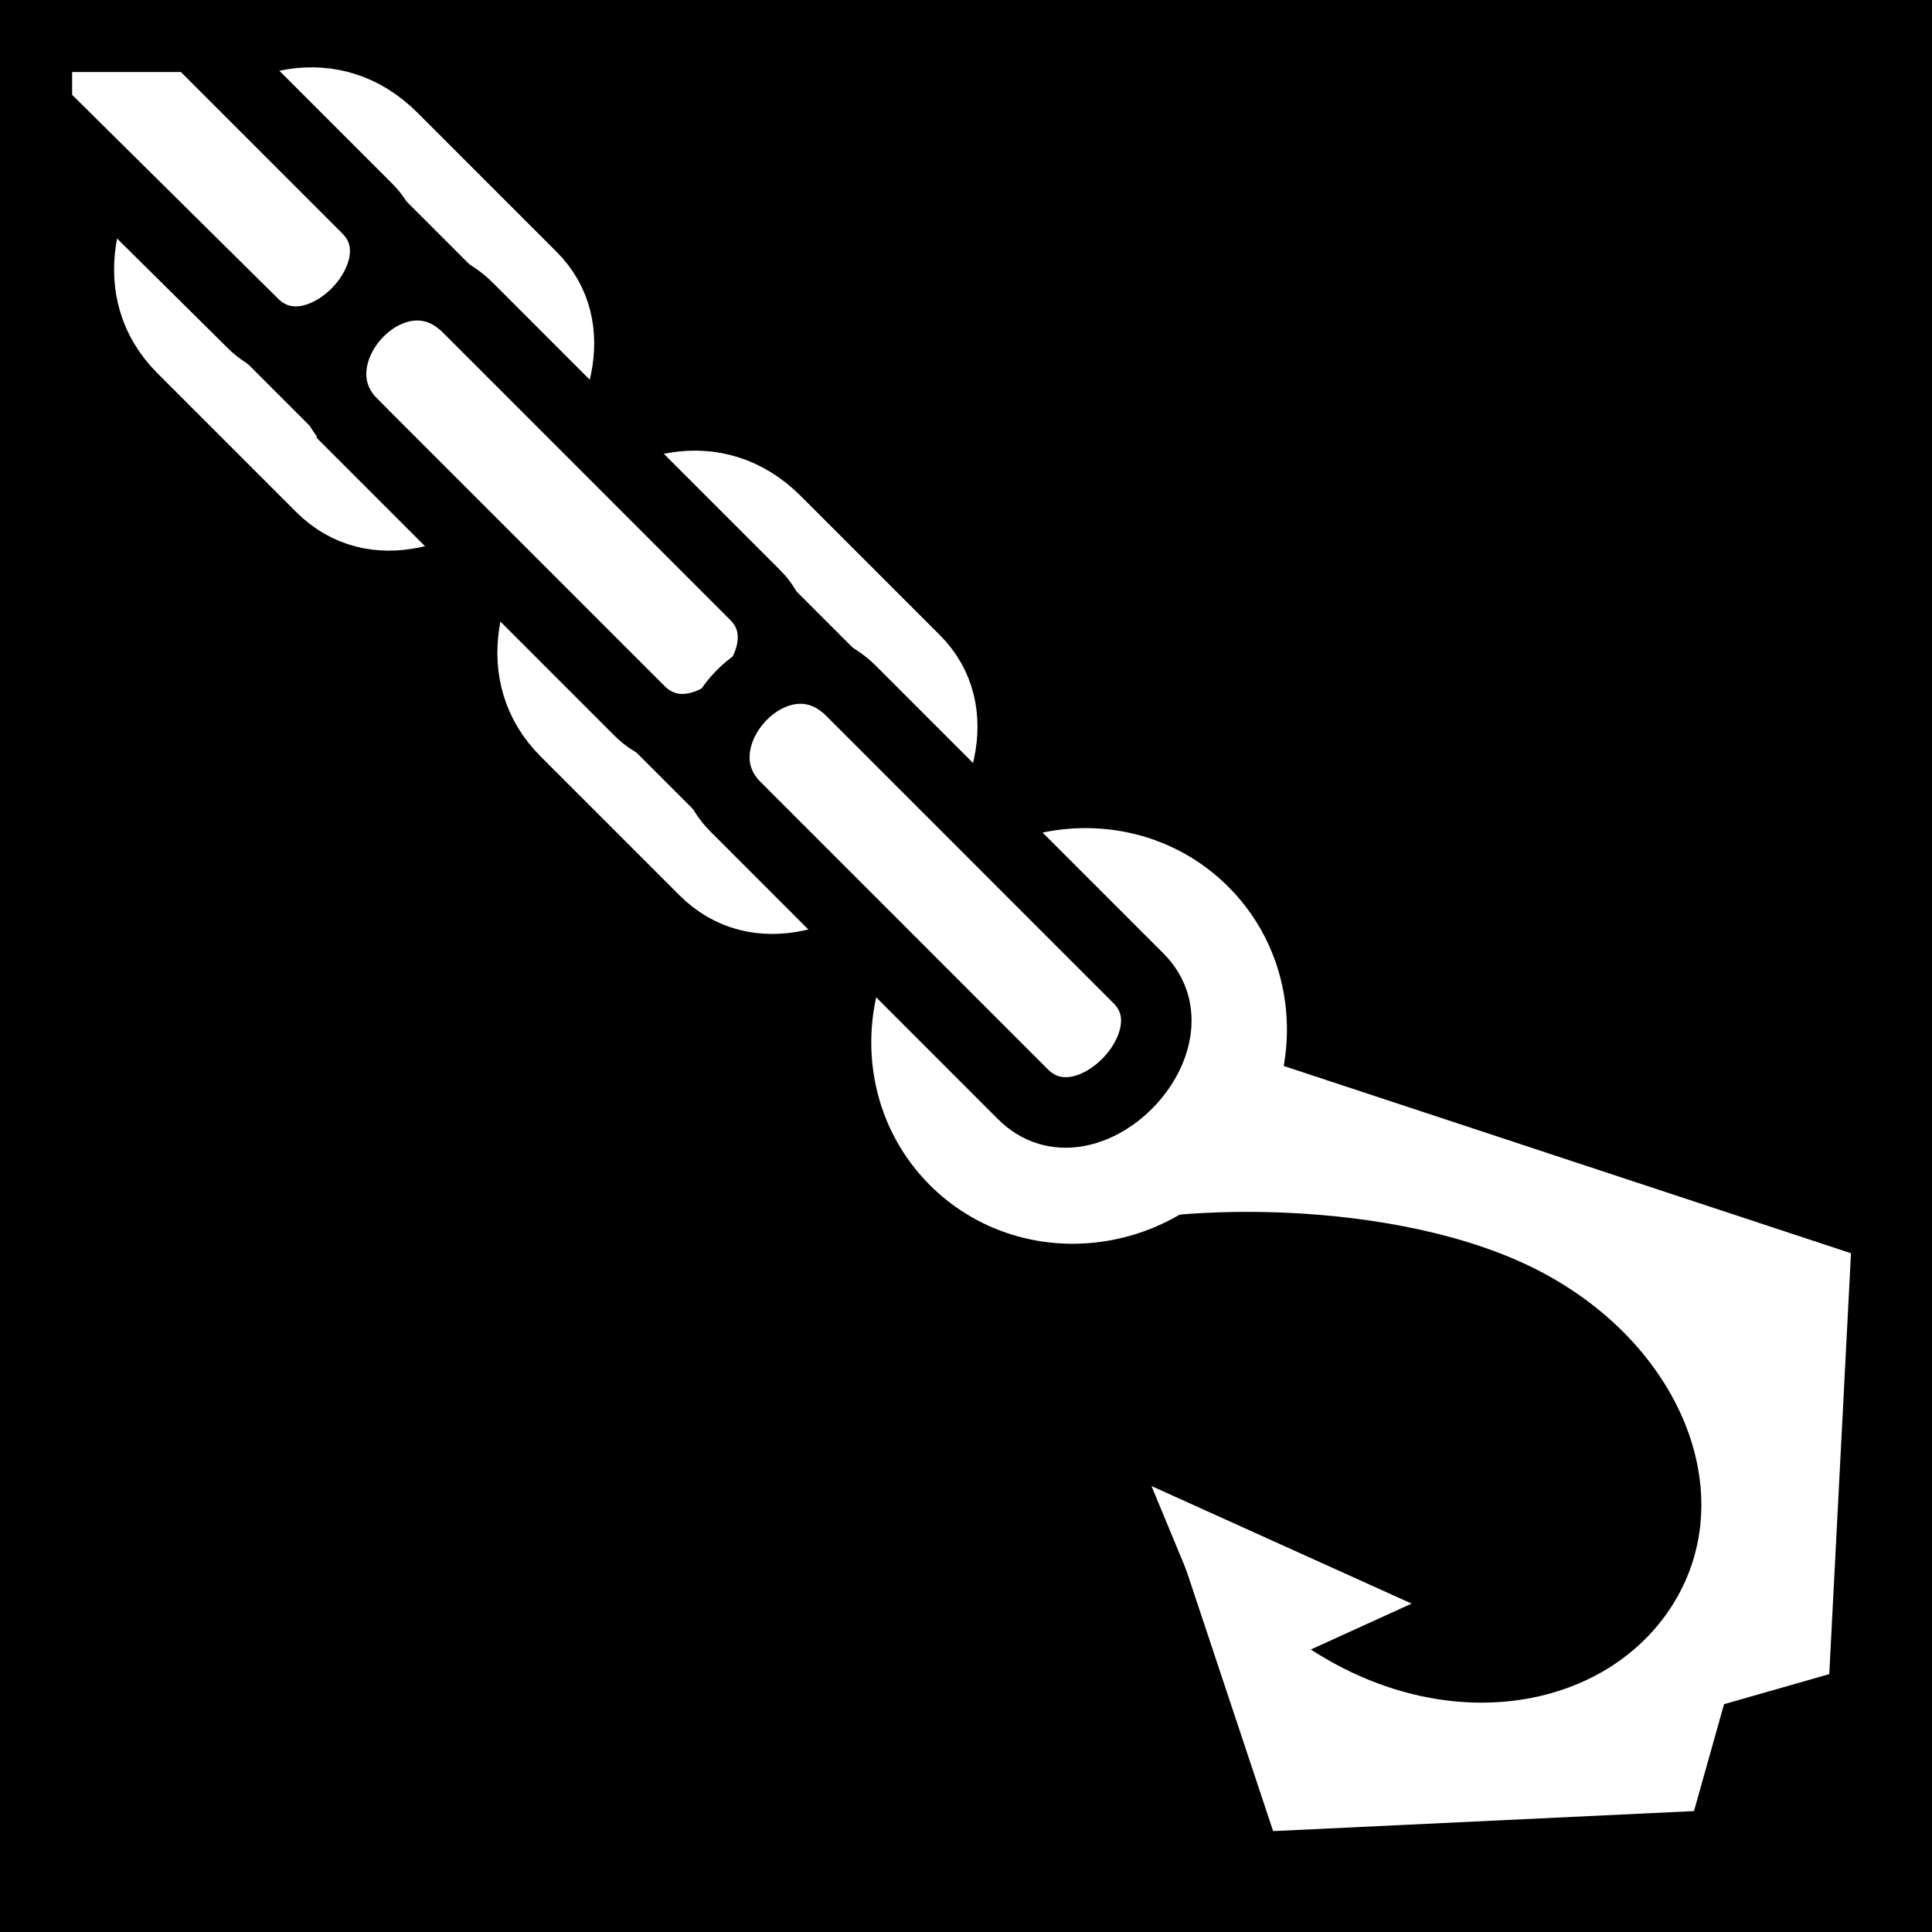 <svg viewBox="0 0 512 512" xmlns="http://www.w3.org/2000/svg">
<path d="m0,0h512v512h-512z"/>
<g transform="matrix(18.689,0,0,18.689,-228.512,-20445.931)">
<path d="m26.206,1107.73 4.074,12.244 5.968-.284 .426-1.516 1.492-.426 .308-5.968-12.268-4.05z" fill="#fff"/>
<path d="m27.279,1111.549c1.45-.518 4.764-.559 6.77.479s2.865,3.144 1.918,4.701-3.317,1.984-5.35.536c-1.065-.758-2.202-1.527-2.823-2.311"/>
<path d="m26.696,1105.011c0,.605-.49,1.095-1.095,1.095s-1.095-.49-1.095-1.095 .49-1.095 1.095-1.095 1.095.49 1.095,1.095z" fill="#fff" transform="matrix(1.932,-1.932,1.873,1.873,-2091.618,-911.526)"/>
<path d="m14.811,1098.946c-1.595-1.595 1.278-4.69 2.984-2.984l1.968,1.968c1.447,1.447-1.491,4.477-2.984,2.984l-1.968-1.968z" stroke="#fff"/>
<path d="m12.75,1094.531v1.031l3.062,3.031c.9.9 2.497-.753 1.625-1.625l-2.438-2.438h-2.25z" fill="#fff" stroke="#000"/>
<path d="m20.246,1104.381c-1.595-1.595 1.278-4.69 2.984-2.984l1.968,1.968c1.447,1.447-1.491,4.477-2.984,2.984l-1.968-1.968z" stroke="#fff"/>
<path d="m17.221,1100.013c-.962-.962.612-2.669 1.641-1.641l4.076,4.077c.872.872-.741,2.541-1.641,1.641l-4.076-4.076z" fill="#fff" stroke="#000"/>
<path d="m22.656,1105.448c-.962-.962.612-2.669 1.641-1.641l4.076,4.077c.872.872-.741,2.541-1.641,1.641l-4.076-4.077z" fill="#fff" stroke="#000"/>
<path d="m28.555,1115.081 3.689,1.667-2.521,1.148" fill="#fff" fill-rule="evenodd"/>
</g>
</svg>
